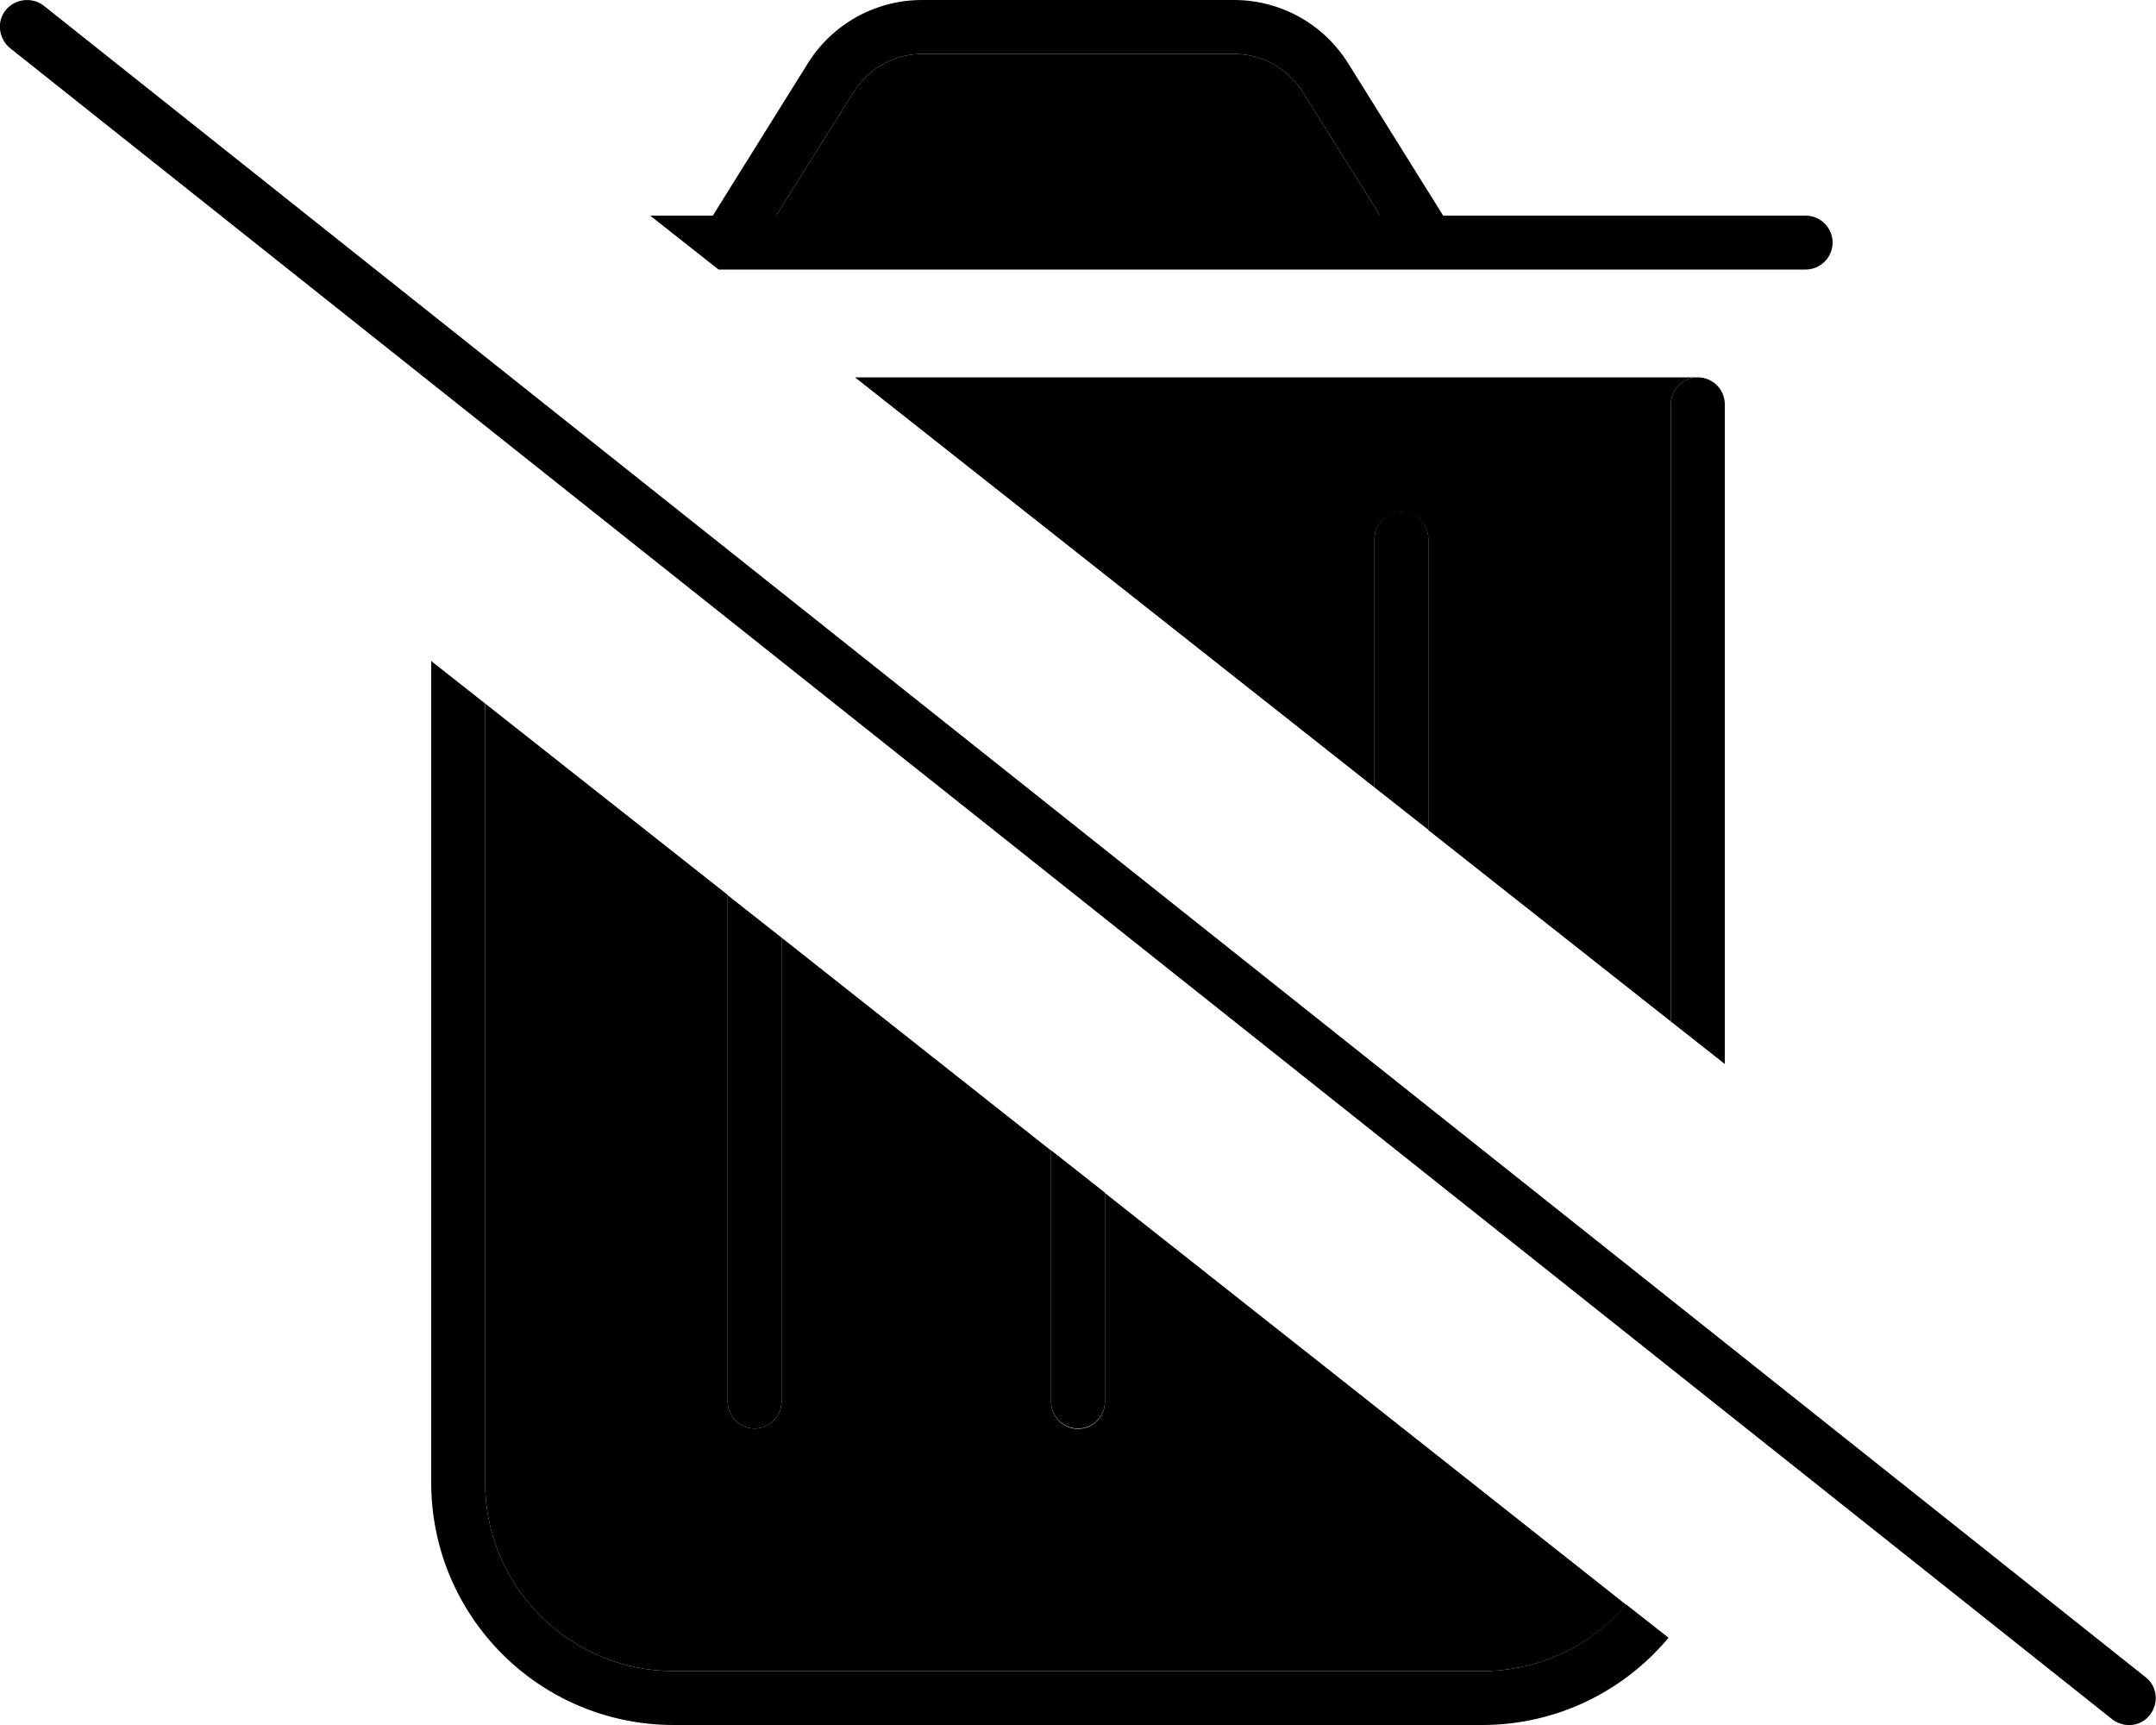 <svg xmlns="http://www.w3.org/2000/svg" viewBox="0 0 640 512"><path class="pr-icon-duotone-secondary" d="M144 208.8c24 18.9 48 37.9 72 56.8L216 416c0 4.4 3.6 8 8 8s8-3.6 8-8l0-137.7c26.7 21.1 53.3 42.1 80 63.2l0 74.6c0 4.4 3.6 8 8 8s8-3.6 8-8l0-62c51.6 40.7 103.1 81.4 154.7 122.2C472.5 488.3 457.1 496 440 496l-240 0c-30.9 0-56-25.1-56-56l0-231.2zM230.4 64l23-36.7c4.4-7 12.1-11.3 20.4-11.3l92.5 0c8.3 0 16 4.3 20.4 11.3l23 36.7L230.4 64zm23.4 48L504 112c-4.4 0-8 3.6-8 8l0 183.2c-24-18.9-48-37.9-72-56.8l0-86.4c0-4.4-3.6-8-8-8s-8 3.6-8 8l0 73.7L253.8 112z"/><path class="pr-icon-duotone-primary" d="M482.7 476.2C472.5 488.3 457.1 496 440 496l-240 0c-30.9 0-56-25.1-56-56l0-231.2-16-12.6L128 440c0 39.8 32.2 72 72 72l240 0c22.2 0 42.1-10.1 55.3-25.9l-12.6-9.9zM211.6 64L193 64l20.3 16L536 80c4.4 0 8-3.6 8-8s-3.6-8-8-8L428.4 64 400.2 18.8C392.9 7.1 380.1 0 366.3 0L273.7 0c-13.8 0-26.6 7.1-33.9 18.8L211.6 64zM232 278.3l-16-12.6L216 416c0 4.4 3.6 8 8 8s8-3.6 8-8l0-137.7zM328 416l0-62-16-12.6 0 74.6c0 4.4 3.6 8 8 8s8-3.6 8-8zm80-256l0 73.7 16 12.6 0-86.4c0-4.4-3.6-8-8-8s-8 3.6-8 8zm88-40l0 183.2 16 12.6L512 120c0-4.4-3.6-8-8-8s-8 3.6-8 8zM253.4 27.3c4.4-7 12.1-11.3 20.4-11.3l92.5 0c8.3 0 16 4.3 20.4 11.3l23 36.7L230.4 64l23-36.7zM13 1.7C9.5-1 4.5-.4 1.7 3S-.4 11.5 3 14.3l624 496c3.5 2.7 8.5 2.2 11.2-1.3s2.2-8.5-1.3-11.2L13 1.7z"/></svg>